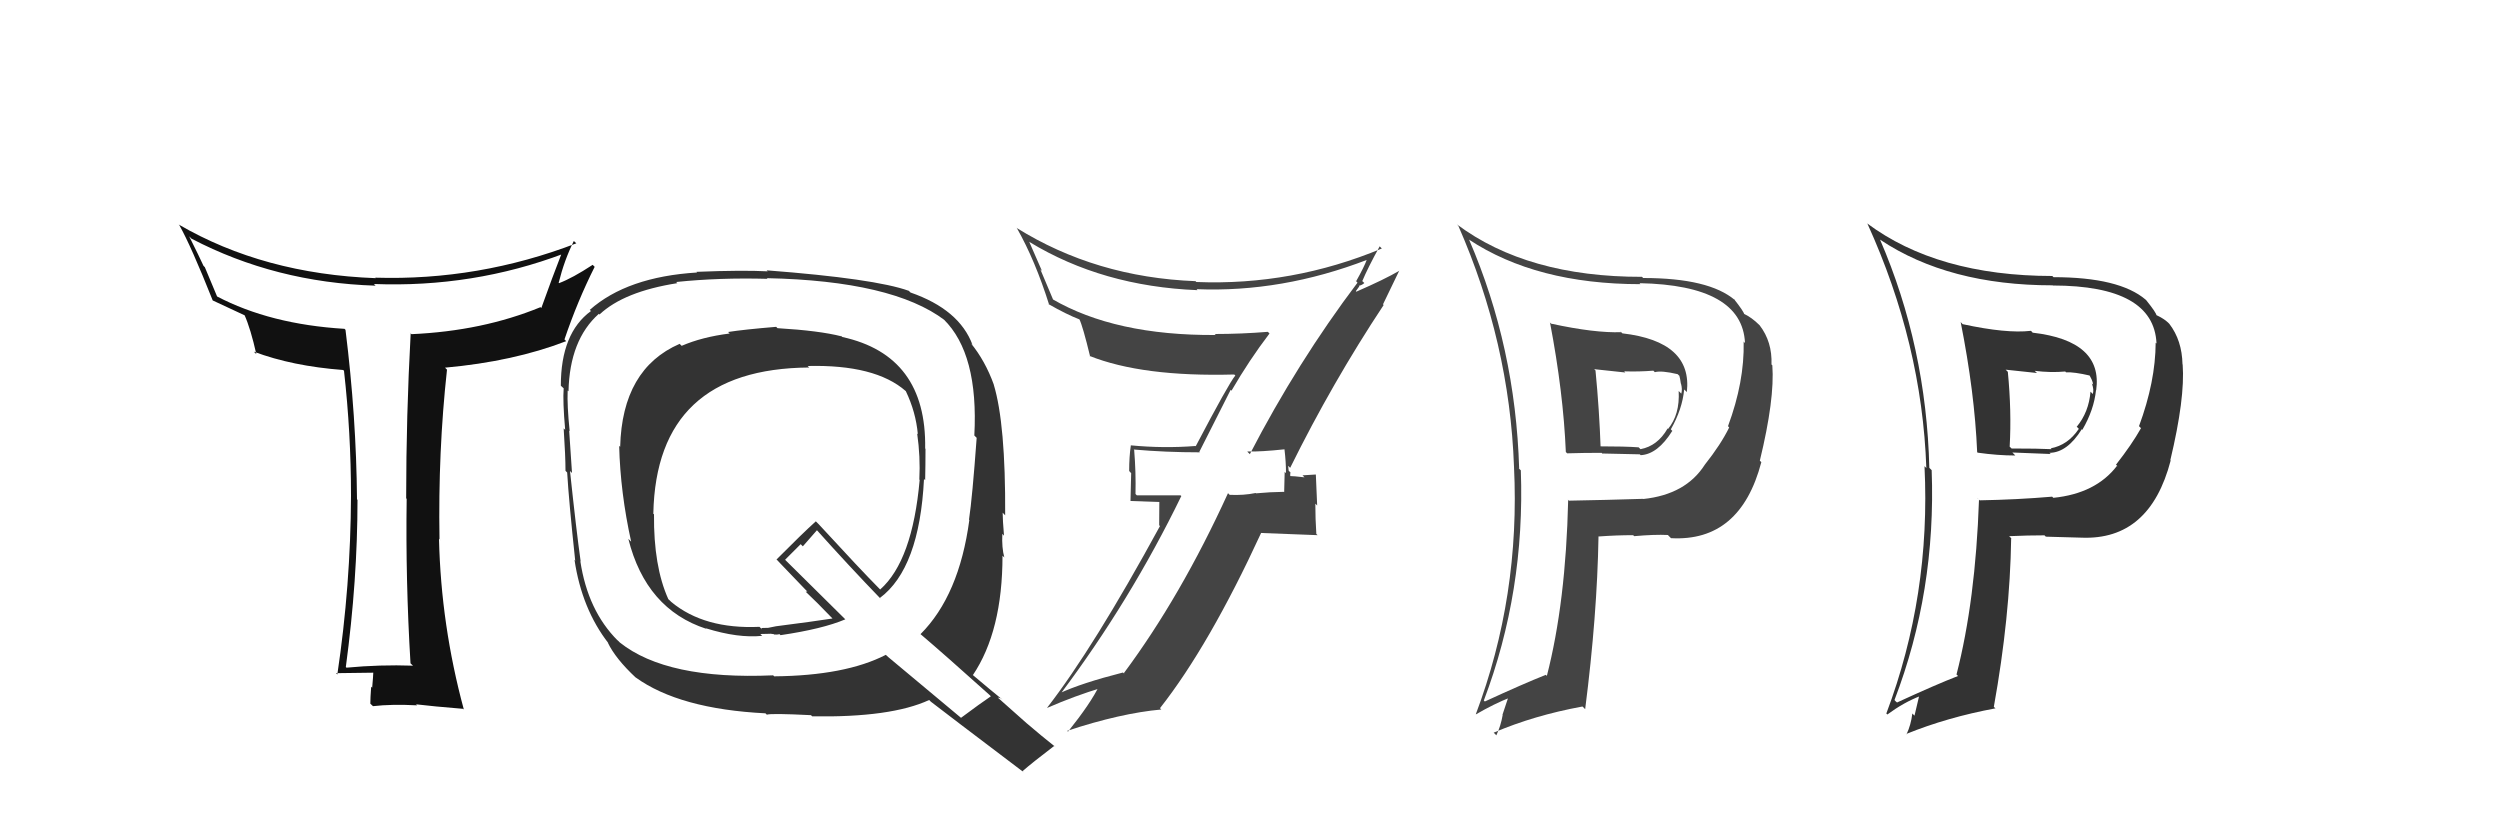 <svg xmlns="http://www.w3.org/2000/svg" width="150" height="50" viewBox="0,0,150,50"><path fill="#333" d="M46.68 19.72L46.60 19.64L46.57 19.61Q44.64 19.77 43.68 19.92L43.72 19.95L43.78 20.01Q42.12 20.22 40.90 20.75L40.79 20.64L40.78 20.63Q37.33 22.13 37.21 26.81L37.24 26.84L37.15 26.75Q37.22 29.56 37.87 32.50L37.70 32.33L37.70 32.33Q38.76 36.55 42.38 37.73L42.31 37.65L42.36 37.70Q44.29 38.30 45.73 38.15L45.62 38.04L46.07 38.03L46.07 38.03Q46.24 38.01 46.43 38.05L46.54 38.15L46.45 38.07Q46.62 38.09 46.78 38.05L46.66 37.93L46.83 38.11Q49.35 37.74 50.72 37.16L50.80 37.24L47.13 33.61L47.11 33.58Q47.43 33.26 48.04 32.65L48.17 32.78L49.02 31.81L48.95 31.74Q50.92 33.94 52.90 35.99L52.81 35.90L52.79 35.88Q55.17 34.11 55.44 28.74L55.52 28.82L55.51 28.81Q55.53 27.85 55.53 26.93L55.49 26.89L55.51 26.91Q55.60 21.33 50.54 20.22L50.41 20.10L50.49 20.18Q49.16 19.84 46.65 19.69ZM59.42 41.75L59.39 41.71L59.45 41.78Q58.84 42.19 57.66 43.07L57.65 43.06L53.29 39.42L53.15 39.29Q50.72 40.54 46.45 40.58L46.50 40.63L46.39 40.52Q40.01 40.80 37.19 38.55L37.05 38.41L37.06 38.43Q35.27 36.64 34.82 33.67L34.79 33.64L34.84 33.69Q34.58 31.84 34.20 28.26L34.30 28.36L34.32 28.37Q34.26 27.59 34.15 25.84L34.14 25.83L34.18 25.87Q34.02 24.31 34.06 23.43L34.02 23.39L34.11 23.48Q34.18 20.39 35.93 18.83L35.97 18.87L35.97 18.87Q37.44 17.49 40.64 16.99L40.64 16.99L40.57 16.92Q43.16 16.65 46.05 16.73L46.11 16.79L46.01 16.69Q53.56 16.85 56.68 19.21L56.73 19.26L56.62 19.16Q58.72 21.22 58.46 26.13L58.62 26.29L58.60 26.27Q58.34 29.85 58.14 31.18L58.19 31.23L58.16 31.20Q57.55 35.73 55.23 38.05L55.21 38.03L55.21 38.03Q56.67 39.27 59.42 41.74ZM54.54 17.46L54.47 17.38L54.53 17.45Q52.51 16.72 46.00 16.22L45.99 16.21L46.06 16.28Q44.57 16.20 41.79 16.31L41.80 16.32L41.82 16.35Q37.63 16.61 35.39 18.59L35.39 18.60L35.46 18.66Q33.65 19.98 33.65 23.14L33.70 23.19L33.82 23.30Q33.76 24.08 33.91 25.79L33.93 25.81L33.82 25.70Q33.93 27.38 33.93 28.25L34.08 28.40L34.03 28.35Q34.13 30.05 34.51 33.62L34.57 33.69L34.47 33.59Q34.91 36.54 36.51 38.60L36.49 38.58L36.47 38.56Q36.93 39.52 38.15 40.66L38.09 40.60L38.13 40.64Q40.76 42.54 45.93 42.80L46.03 42.90L46.01 42.88Q46.26 42.79 48.66 42.91L48.70 42.95L48.73 42.98Q53.46 43.06 55.75 42.00L55.85 42.10L55.85 42.10Q56.71 42.77 61.43 46.34L61.40 46.31L61.35 46.27Q61.96 45.74 63.26 44.75L63.21 44.71L63.34 44.83Q62.42 44.10 61.62 43.41L61.64 43.43L59.86 41.85L60.08 41.91L60.15 41.98Q59.54 41.49 58.32 40.46L58.30 40.43L58.37 40.51Q60.15 37.87 60.15 33.34L60.22 33.41L60.26 33.45Q60.10 32.87 60.14 32.03L60.22 32.12L60.24 32.14Q60.16 31.18 60.16 30.76L60.32 30.93L60.31 30.91Q60.34 25.42 59.62 23.06L59.45 22.90L59.63 23.08Q59.11 21.64 58.24 20.58L58.20 20.54L58.35 20.69Q57.56 18.57 54.63 17.55ZM48.47 21.97L48.62 22.11L48.46 21.96Q52.51 21.86 54.34 23.46L54.49 23.61L54.35 23.47Q54.95 24.72 55.07 26.05L55.10 26.08L55.03 26.01Q55.23 27.40 55.16 28.77L55.13 28.75L55.18 28.79Q54.75 33.65 52.81 35.37L52.89 35.45L52.77 35.33Q51.64 34.19 49.12 31.45L49.09 31.42L48.95 31.28Q48.15 32.00 46.59 33.57L46.74 33.71L46.67 33.65Q47.16 34.17 48.30 35.35L48.44 35.49L48.34 35.50L48.37 35.53Q48.94 36.06 49.97 37.13L49.84 37.00L49.95 37.11Q48.86 37.28 46.53 37.58L46.54 37.58L46.09 37.67L45.68 37.68L45.73 37.77L45.57 37.61Q42.26 37.76 40.28 36.12L40.19 36.03L40.10 35.95Q39.21 33.98 39.24 30.86L39.18 30.80L39.20 30.81Q39.38 22.12 48.55 22.05Z"/><path fill="#444" d="M93.05 19.40L92.91 19.27L93.00 19.35Q93.80 23.54 93.95 27.12L93.99 27.16L94.03 27.20Q95.03 27.17 96.10 27.17L96.13 27.21L98.39 27.26L98.44 27.31Q99.46 27.26 100.34 25.85L100.38 25.90L100.25 25.76Q100.94 24.55 101.05 23.37L101.17 23.48L101.21 23.53Q101.56 20.49 97.34 20.00L97.19 19.85L97.28 19.93Q95.70 19.99 93.07 19.42ZM94.14 30.04L94.04 29.95L94.09 30.00Q93.95 36.14 92.81 40.56L92.91 40.66L92.75 40.49Q91.41 41.02 89.09 42.09L89.12 42.12L89.03 42.03Q91.51 35.49 91.25 28.22L91.07 28.05L91.15 28.12Q90.93 20.82 88.15 14.39L88.13 14.37L88.13 14.37Q92.18 17.05 98.43 17.05L98.37 16.99L98.36 16.99Q104.54 17.11 104.70 20.58L104.59 20.47L104.62 20.51Q104.67 22.91 103.68 25.57L103.77 25.67L103.75 25.65Q103.25 26.67 102.29 27.88L102.30 27.89L102.29 27.88Q101.15 29.67 98.60 29.94L98.47 29.81L98.59 29.93Q96.38 30.00 94.13 30.04ZM100.10 32.13L100.15 32.18L100.26 32.29Q104.42 32.52 105.68 27.73L105.67 27.72L105.59 27.64Q106.49 23.94 106.34 21.92L106.45 22.03L106.29 21.87Q106.34 20.51 105.58 19.52L105.42 19.36L105.56 19.50Q105.10 19.04 104.60 18.81L104.64 18.85L104.66 18.87Q104.63 18.69 104.02 17.92L104.07 17.97L104.10 18.01Q102.55 16.68 98.59 16.68L98.48 16.57L98.52 16.61Q91.64 16.62 87.41 13.46L87.42 13.47L87.50 13.55Q90.57 20.54 90.84 28.00L90.87 28.03L90.84 28.00Q91.22 35.77 88.55 42.85L88.45 42.74L88.56 42.86Q89.64 42.23 90.63 41.84L90.53 41.74L90.15 42.88L90.16 42.90Q90.05 43.55 89.78 44.12L89.64 43.98L89.62 43.96Q92.05 42.92 94.95 42.39L94.96 42.40L95.11 42.55Q95.83 36.92 95.91 32.20L95.93 32.22L95.90 32.19Q97.00 32.11 97.99 32.11L98.00 32.12L98.05 32.17Q99.28 32.06 100.08 32.10ZM99.22 22.26L99.28 22.32L99.29 22.33Q99.68 22.22 100.66 22.45L100.74 22.53L100.76 22.54Q100.81 22.71 100.85 23.01L100.79 22.96L100.86 23.02Q100.95 23.35 100.88 23.61L100.87 23.61L100.72 23.46Q100.80 24.87 100.08 25.74L99.98 25.64L100.05 25.72Q99.45 26.76 98.43 26.95L98.44 26.96L98.32 26.84Q97.53 26.78 95.90 26.78L95.89 26.78L96.04 26.93Q95.96 24.59 95.73 22.23L95.65 22.15L97.52 22.35L97.45 22.28Q98.32 22.31 99.20 22.24Z"/><path fill="#111" d="M24.63 39.80L24.66 39.83L24.78 39.94Q22.80 39.87 20.79 40.06L20.64 39.91L20.75 40.02Q21.45 34.82 21.45 29.99L21.35 29.89L21.42 29.96Q21.38 25.01 20.73 19.79L20.69 19.75L20.67 19.73Q16.21 19.46 13.01 17.78L13.03 17.80L12.29 16.03L12.21 15.95Q11.96 15.40 11.35 14.18L11.43 14.26L11.49 14.32Q16.52 16.95 22.53 17.14L22.49 17.09L22.43 17.04Q28.38 17.27 33.82 15.22L33.89 15.28L33.73 15.12Q33.13 16.66 32.48 18.48L32.53 18.53L32.43 18.43Q28.95 19.86 24.69 20.05L24.57 19.94L24.64 20.01Q24.37 24.95 24.37 29.90L24.38 29.91L24.40 29.93Q24.33 34.81 24.63 39.79ZM34.59 14.62L34.44 14.46L34.58 14.60Q28.72 16.85 22.52 16.66L22.48 16.63L22.55 16.69Q15.82 16.44 10.72 13.47L10.65 13.40L10.76 13.51Q11.46 14.75 12.76 18.02L12.78 18.04L12.77 18.03Q13.42 18.34 14.68 18.92L14.73 18.96L14.67 18.90Q15.04 19.73 15.38 21.25L15.35 21.22L15.23 21.10Q17.54 21.97 20.59 22.20L20.52 22.13L20.64 22.25Q21.06 25.98 21.06 29.75L20.96 29.65L21.06 29.75Q21.04 35.10 20.24 40.47L20.18 40.41L20.17 40.39Q21.92 40.36 22.45 40.36L22.43 40.33L22.40 40.30Q22.39 40.60 22.33 41.26L22.32 41.25L22.27 41.20Q22.22 41.88 22.22 42.22L22.21 42.21L22.38 42.37Q23.50 42.24 25.02 42.32L24.92 42.21L24.97 42.26Q25.96 42.38 27.79 42.53L27.76 42.51L27.83 42.57Q26.46 37.51 26.34 32.33L26.46 32.44L26.37 32.35Q26.28 27.09 26.82 22.18L26.74 22.10L26.70 22.06Q30.81 21.69 33.97 20.47L33.88 20.38L33.87 20.36Q34.65 18.06 35.68 16.01L35.65 15.98L35.56 15.89Q34.34 16.69 33.54 16.99L33.55 17.00L33.52 16.97Q33.86 15.60 34.43 14.46Z"/><path fill="#333" d="M117.63 19.32L117.71 19.40L117.64 19.32Q118.48 23.55 118.63 27.13L118.63 27.13L118.66 27.16Q119.86 27.33 120.92 27.33L120.74 27.15L123.04 27.24L122.97 27.17Q124.03 27.16 124.91 25.75L124.93 25.78L124.94 25.79Q125.64 24.59 125.76 23.41L125.71 23.36L125.77 23.42Q126.19 20.45 121.96 19.96L121.87 19.86L121.85 19.85Q120.39 20.02 117.76 19.45ZM118.65 29.89L118.62 29.87L118.74 29.98Q118.53 36.05 117.39 40.47L117.57 40.65L117.48 40.56Q116.14 41.08 113.82 42.15L113.72 42.06L113.67 42.00Q116.17 35.48 115.90 28.21L115.85 28.16L115.76 28.07Q115.58 20.80 112.80 14.37L112.69 14.26L112.82 14.39Q116.92 17.12 123.16 17.12L123.16 17.11L123.17 17.13Q129.23 17.14 129.39 20.60L129.40 20.62L129.34 20.56Q129.33 22.90 128.34 25.57L128.38 25.61L128.46 25.69Q127.91 26.67 126.96 27.88L127.09 28.01L127.02 27.95Q125.75 29.61 123.20 29.87L123.22 29.89L123.13 29.80Q121.02 29.98 118.78 30.02ZM124.78 32.13L124.92 32.28L124.90 32.26Q128.99 32.42 130.24 27.63L130.21 27.59L130.22 27.61Q131.11 23.89 130.96 21.87L131.11 22.02L130.95 21.86Q130.92 20.42 130.16 19.43L130.16 19.43L130.08 19.35Q129.84 19.12 129.35 18.89L129.25 18.79L129.39 18.93Q129.39 18.78 128.78 18.02L128.62 17.86L128.74 17.98Q127.16 16.63 123.20 16.63L123.26 16.68L123.14 16.56Q116.24 16.55 112.01 13.39L112.14 13.52L112.05 13.43Q115.32 20.62 115.58 28.08L115.59 28.09L115.47 27.97Q115.85 35.73 113.18 42.81L113.21 42.84L113.24 42.87Q114.23 42.14 115.22 41.76L115.16 41.71L114.87 42.94L114.74 42.81Q114.66 43.49 114.39 44.06L114.30 43.96L114.37 44.04Q116.83 43.04 119.73 42.50L119.66 42.44L119.63 42.41Q120.60 37.02 120.67 32.30L120.71 32.33L120.55 32.17Q121.68 32.12 122.67 32.12L122.67 32.12L122.75 32.20Q124.11 32.23 124.91 32.26ZM123.95 22.33L123.85 22.22L123.96 22.34Q124.43 22.31 125.42 22.54L125.37 22.49L125.29 22.40Q125.55 22.78 125.59 23.08L125.45 22.95L125.51 23.01Q125.65 23.37 125.57 23.64L125.43 23.50L125.43 23.50Q125.33 24.73 124.60 25.61L124.59 25.59L124.73 25.73Q124.07 26.71 123.04 26.90L123.08 26.93L123.09 26.95Q122.33 26.91 120.70 26.91L120.73 26.94L120.58 26.80Q120.70 24.67 120.47 22.31L120.34 22.18L122.22 22.38L122.08 22.25Q123.04 22.37 123.92 22.29Z"/><path fill="#444" d="M75.00 27.26L74.87 27.13L74.84 27.09Q75.65 27.11 77.06 26.96L77.18 27.07L77.07 26.97Q77.16 27.74 77.16 28.39L77.08 28.31L77.05 29.53L77.03 29.51Q76.20 29.52 75.36 29.60L75.46 29.70L75.34 29.58Q74.62 29.73 73.78 29.69L73.68 29.59L73.68 29.59Q70.85 35.79 67.43 40.39L67.50 40.47L67.38 40.35Q64.87 40.99 63.57 41.60L63.60 41.63L63.62 41.65Q67.83 36.04 70.88 29.76L70.83 29.72L68.21 29.72L68.13 29.64Q68.16 28.33 68.05 27.00L67.97 26.92L68.01 26.97Q69.93 27.14 71.99 27.14L71.96 27.11L73.84 23.39L73.89 23.44Q74.95 21.61 76.17 20.01L76.11 19.95L76.07 19.91Q74.48 20.04 72.88 20.04L72.97 20.12L72.94 20.10Q66.90 20.14 63.13 17.94L63.20 18.01L62.42 16.16L62.52 16.26Q62.13 15.38 61.75 14.50L61.75 14.50L61.77 14.52Q66.14 17.18 71.85 17.41L71.72 17.27L71.79 17.35Q76.91 17.56 82.05 15.58L82.04 15.56L82.02 15.55Q81.86 16.00 81.37 16.87L81.29 16.79L81.45 16.96Q77.85 21.73 74.99 27.25ZM82.97 18.25L82.98 18.26L83.96 16.23L83.97 16.24Q83.06 16.77 81.38 17.50L81.35 17.47L81.56 17.18L81.53 17.15Q81.74 17.10 81.86 16.98L81.72 16.85L81.74 16.86Q82.05 16.11 82.78 14.78L82.96 14.96L82.91 14.91Q77.53 17.15 71.78 16.92L71.70 16.84L71.73 16.87Q65.75 16.64 60.99 13.67L60.96 13.63L61.02 13.70Q62.11 15.62 62.95 18.29L62.84 18.18L62.90 18.24Q63.98 18.86 64.78 19.17L64.80 19.18L64.76 19.15Q64.96 19.54 65.41 21.40L65.38 21.36L65.36 21.35Q68.53 22.62 74.05 22.47L74.09 22.50L74.12 22.53Q73.72 23.01 71.74 26.78L71.72 26.75L71.72 26.76Q69.82 26.91 67.84 26.72L67.79 26.67L67.85 26.73Q67.75 27.39 67.75 28.26L67.87 28.39L67.83 30.06L69.56 30.12L69.55 31.52L69.60 31.56Q65.61 38.88 62.83 42.46L62.83 42.46L62.84 42.47Q64.49 41.75 66.12 41.26L65.95 41.08L65.97 41.11Q65.45 42.19 64.08 43.90L64.06 43.88L64.03 43.85Q67.24 42.79 69.68 42.57L69.58 42.47L69.60 42.49Q72.55 38.74 75.67 31.97L75.69 31.98L79.06 32.11L78.98 32.04Q78.92 31.14 78.92 30.22L79.03 30.33L78.95 28.46L78.95 28.47Q78.70 28.49 78.15 28.52L78.19 28.56L78.27 28.64Q77.60 28.56 77.33 28.56L77.43 28.65L77.44 28.66Q77.39 28.50 77.43 28.35L77.32 28.24L77.29 27.95L77.41 28.07Q79.94 22.95 83.02 18.30Z"/></svg>